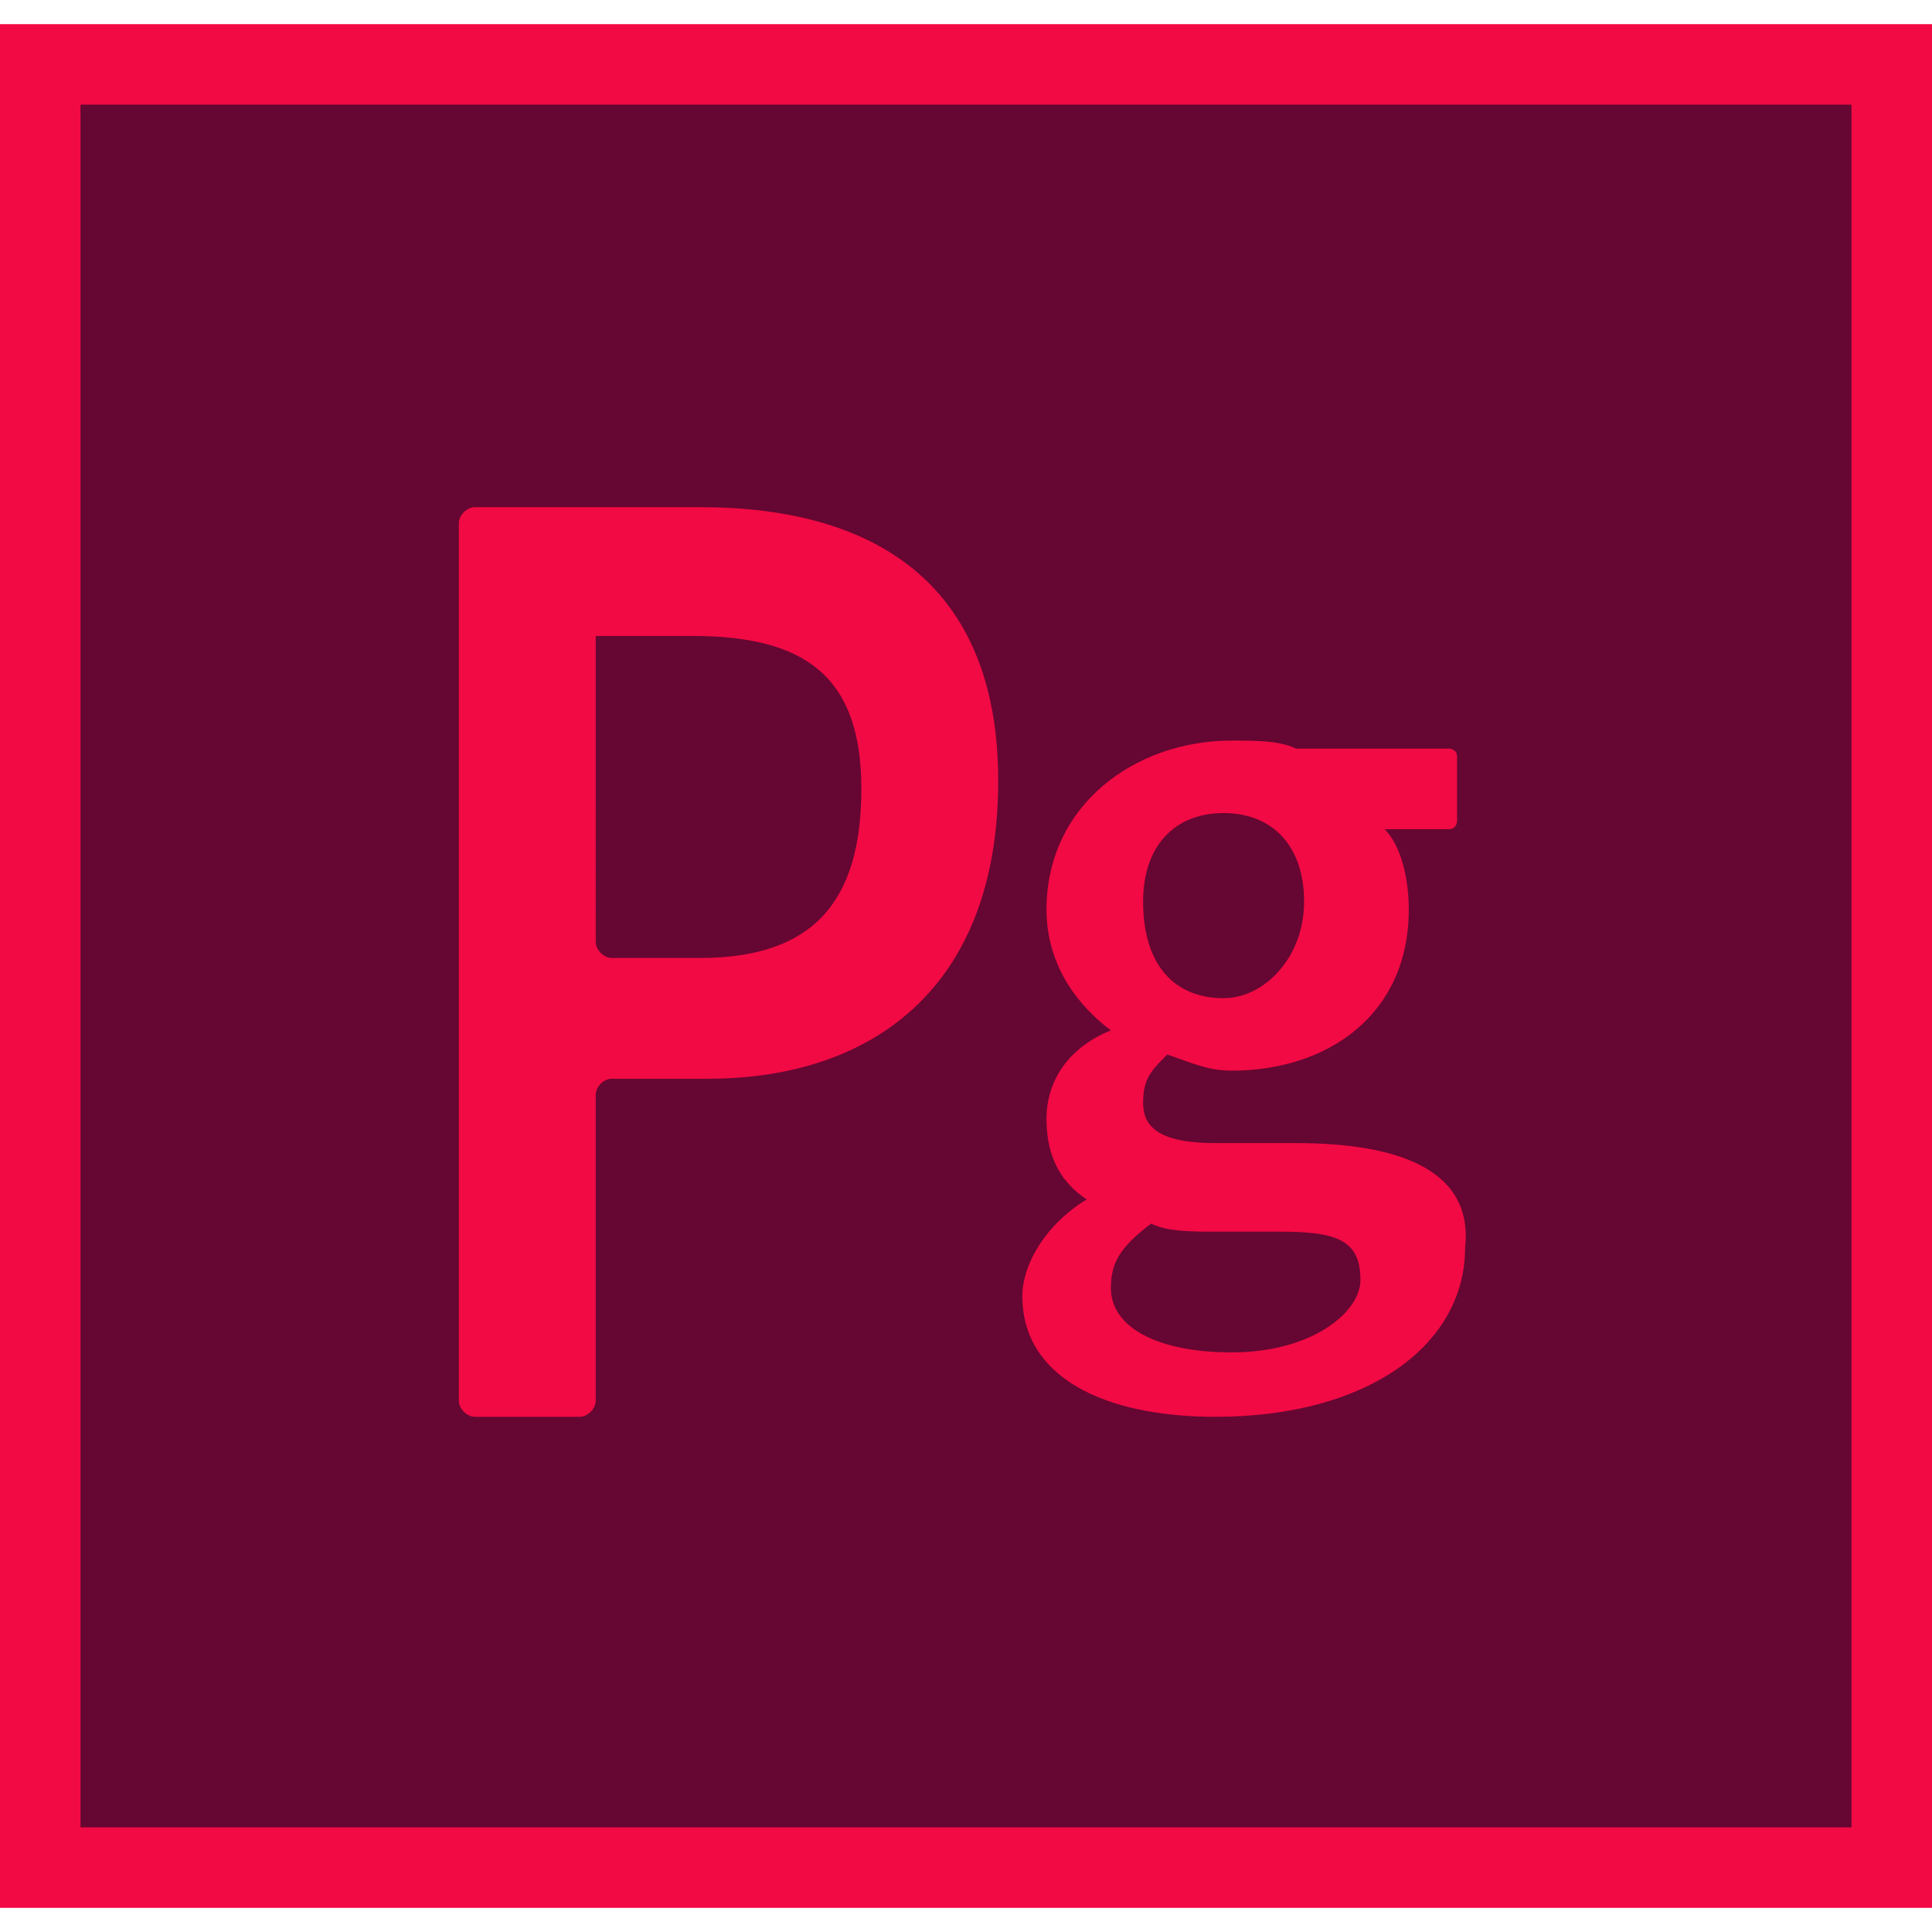 <svg version="1.1" id="Capa_1" xmlns="http://www.w3.org/2000/svg" x="0" y="0" viewBox="0 0 24 24" xml:space="preserve"><style>.st0{fill:#f20a44}</style><path class="st0" d="M0 .3h24v23.4H0z"/><path fill="#660632" d="M1 1.3h22v21.4H1z"/><path class="st0" d="M8.7 6.3H5.9c-.1 0-.2.1-.2.2v10.9c0 .1.1.2.2.2h1.3c.1 0 .2-.1.2-.2v-3.8c0-.1.1-.2.2-.2h1.2c2 0 3.6-1.1 3.6-3.7 0-2.5-1.6-3.4-3.7-3.4zm0 5.6H7.6c-.1 0-.2-.1-.2-.2V7.9h1.2c1.4 0 2.1.5 2.1 1.9s-.6 2.1-2 2.1zm7.4 2.3h-1c-.7 0-.9-.2-.9-.5s.1-.4.3-.6c.3.1.5.2.8.2 1.2 0 2.2-.7 2.2-2 0-.4-.1-.8-.3-1h.8c.1 0 .1-.1.1-.1v-.8c0-.1-.1-.1-.1-.1h-1.9c-.2-.1-.5-.1-.8-.1-1.2 0-2.3.8-2.3 2.1 0 .7.4 1.2.8 1.5-.5.2-.8.6-.8 1.1 0 .5.2.8.5 1-.5.3-.8.8-.8 1.2 0 1 1 1.5 2.4 1.5 1.9 0 3.1-.9 3.1-2.1.1-.9-.7-1.3-2.1-1.3zm-.9-4.1c.6 0 1 .4 1 1.1 0 .7-.5 1.2-1 1.2-.6 0-1-.4-1-1.2 0-.7.4-1.1 1-1.1zm.1 6.7c-.9 0-1.5-.3-1.5-.8 0-.3.1-.5.5-.8.2.1.5.1.8.1h.8c.7 0 1 .1 1 .6 0 .4-.6.9-1.6.9z"/></svg>
